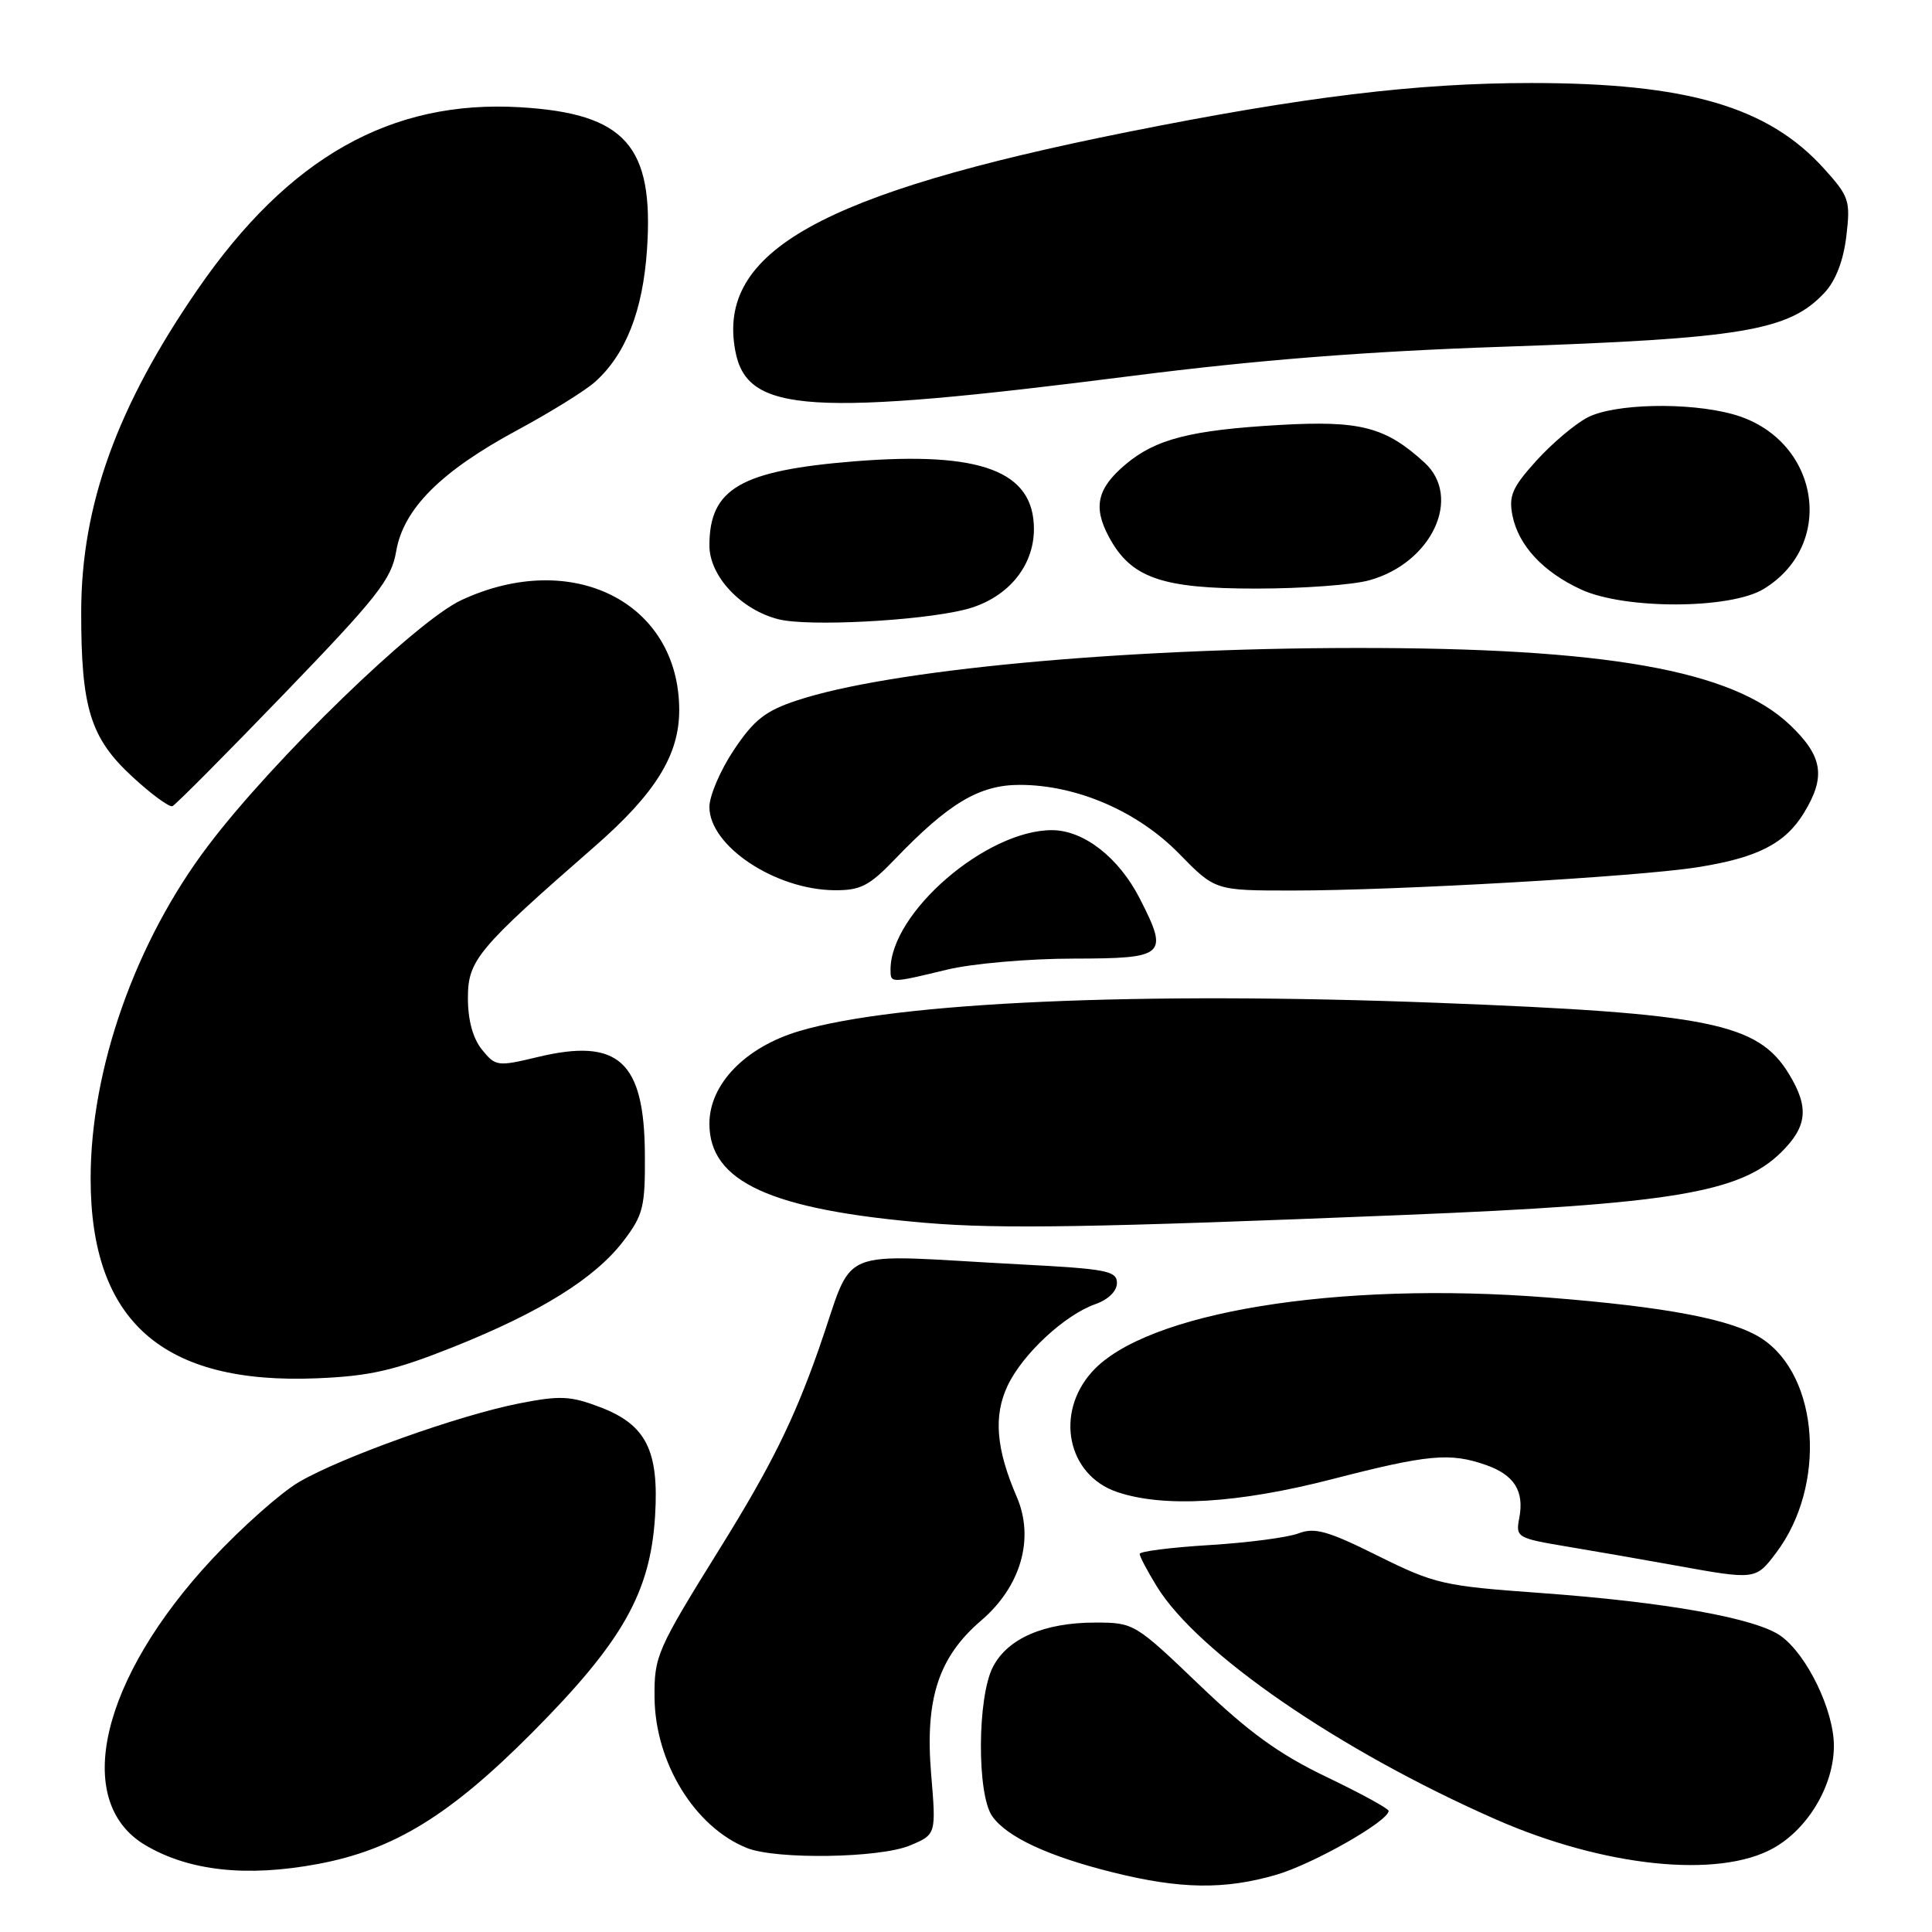 <?xml version="1.0" encoding="UTF-8" standalone="no"?>
<!DOCTYPE svg PUBLIC "-//W3C//DTD SVG 1.1//EN" "http://www.w3.org/Graphics/SVG/1.1/DTD/svg11.dtd" >
<svg xmlns="http://www.w3.org/2000/svg" xmlns:xlink="http://www.w3.org/1999/xlink" version="1.1" viewBox="0 0 256 256">
 <g >
 <path fill="currentColor"
d=" M 169.07 248.43 C 173.97 247.01 183.99 241.32 184.00 239.95 C 184.00 239.65 180.29 237.62 175.76 235.45 C 169.48 232.44 165.48 229.54 158.91 223.25 C 150.39 215.09 150.24 215.00 145.12 215.00 C 138.36 215.00 133.52 217.10 131.57 220.87 C 129.49 224.88 129.43 237.74 131.47 240.65 C 133.40 243.41 138.92 245.98 147.50 248.11 C 156.39 250.32 162.23 250.41 169.07 248.43 Z  M 42.11 246.99 C 52.17 245.12 59.61 240.55 70.52 229.58 C 82.49 217.54 86.17 211.04 86.80 200.90 C 87.34 192.20 85.62 188.78 79.53 186.46 C 75.59 184.96 74.23 184.89 68.79 185.96 C 60.80 187.53 45.21 193.10 39.61 196.38 C 37.22 197.78 32.07 202.35 28.17 206.52 C 13.33 222.42 9.50 238.73 19.27 244.50 C 25.06 247.92 32.69 248.75 42.11 246.99 Z  M 235.00 244.88 C 239.61 242.29 243.00 236.55 243.00 231.33 C 243.00 226.65 239.47 219.32 236.00 216.80 C 232.73 214.42 220.76 212.28 204.01 211.07 C 191.24 210.15 190.11 209.89 182.57 206.15 C 175.95 202.85 174.19 202.36 172.06 203.18 C 170.65 203.72 165.34 204.42 160.25 204.73 C 155.16 205.04 151.00 205.57 151.01 205.90 C 151.01 206.23 152.02 208.15 153.26 210.17 C 158.66 219.02 177.46 231.95 198.16 241.06 C 212.52 247.38 227.74 248.96 235.00 244.88 Z  M 120.56 244.54 C 124.05 243.08 124.05 243.08 123.38 235.06 C 122.55 225.09 124.36 219.56 130.03 214.71 C 135.28 210.21 137.11 203.85 134.72 198.33 C 131.98 191.99 131.62 187.60 133.52 183.60 C 135.51 179.40 141.11 174.21 145.16 172.80 C 146.86 172.20 148.00 171.08 148.00 170.00 C 148.00 168.40 146.62 168.13 135.25 167.54 C 109.95 166.22 113.42 164.76 108.48 178.79 C 105.16 188.23 102.13 194.33 95.42 205.13 C 87.03 218.63 86.68 219.43 86.73 224.93 C 86.81 233.57 92.08 242.13 99.00 244.88 C 102.88 246.42 116.57 246.21 120.56 244.54 Z  M 235.35 205.75 C 242.05 196.88 241.07 182.37 233.45 177.37 C 229.57 174.83 220.89 173.17 205.00 171.92 C 177.15 169.74 151.84 173.87 144.72 181.75 C 139.74 187.26 141.43 195.45 148.00 197.69 C 154.18 199.80 164.02 199.22 176.50 196.00 C 189.23 192.72 192.12 192.45 196.87 194.11 C 200.64 195.42 202.00 197.57 201.31 201.15 C 200.82 203.71 201.01 203.82 207.65 204.93 C 211.42 205.56 217.88 206.68 222.00 207.43 C 232.62 209.35 232.64 209.35 235.35 205.75 Z  M 60.03 178.50 C 71.65 173.86 78.86 169.37 82.63 164.41 C 85.23 161.00 85.50 159.91 85.45 152.96 C 85.38 140.61 81.95 137.49 71.26 140.06 C 65.92 141.34 65.67 141.31 63.86 139.08 C 62.66 137.59 62.00 135.18 62.00 132.25 C 62.00 127.23 63.25 125.73 78.79 112.17 C 86.85 105.13 90.00 100.05 90.00 94.10 C 90.00 79.83 75.84 72.67 61.13 79.52 C 55.13 82.31 36.21 100.65 27.60 112.03 C 17.95 124.76 11.99 141.65 12.01 156.21 C 12.02 175.09 21.57 183.49 42.03 182.63 C 49.04 182.34 52.25 181.60 60.03 178.50 Z  M 186.00 160.99 C 221.42 159.55 230.53 158.04 235.96 152.74 C 239.49 149.28 239.75 146.75 237.04 142.30 C 232.93 135.56 226.54 134.27 190.50 132.88 C 150.98 131.36 118.83 132.78 105.92 136.62 C 98.76 138.74 94.00 143.65 94.00 148.90 C 94.00 156.61 102.13 160.31 122.83 162.05 C 132.59 162.86 144.87 162.66 186.00 160.99 Z  M 125.50 128.48 C 128.80 127.68 136.34 127.02 142.25 127.02 C 154.46 127.00 154.89 126.62 151.04 119.09 C 148.26 113.63 143.60 110.00 139.38 110.00 C 130.67 110.00 118.00 120.94 118.00 128.47 C 118.00 130.30 117.95 130.30 125.50 128.48 Z  M 118.55 113.88 C 125.70 106.43 129.76 104.00 135.11 104.00 C 142.65 104.00 150.76 107.50 156.25 113.13 C 161.01 118.00 161.01 118.00 171.25 118.00 C 185.02 118.00 216.97 116.17 224.88 114.92 C 232.86 113.67 236.55 111.79 239.04 107.70 C 241.97 102.90 241.53 100.19 237.16 96.04 C 229.54 88.79 212.70 85.82 179.49 85.86 C 148.41 85.89 117.72 88.78 105.57 92.82 C 101.43 94.19 99.90 95.39 97.25 99.36 C 95.46 102.04 94.00 105.44 94.00 106.93 C 94.00 112.09 102.69 117.88 110.55 117.96 C 114.01 117.99 115.17 117.40 118.55 113.88 Z  M 37.69 91.89 C 50.01 79.12 51.86 76.76 52.49 73.08 C 53.44 67.44 58.40 62.47 68.50 57.02 C 72.90 54.65 77.56 51.76 78.85 50.60 C 82.91 46.96 85.18 41.19 85.73 33.08 C 86.67 19.31 82.86 15.04 68.92 14.21 C 51.80 13.20 38.24 20.86 26.20 38.33 C 15.51 53.84 10.79 66.91 10.76 81.00 C 10.74 93.82 11.97 97.80 17.56 102.94 C 20.06 105.25 22.44 106.99 22.85 106.82 C 23.27 106.64 29.94 99.93 37.69 91.89 Z  M 127.76 80.80 C 133.33 79.44 137.00 75.18 137.00 70.10 C 137.00 62.42 130.00 59.78 113.19 61.13 C 98.13 62.35 94.00 64.74 94.00 72.28 C 94.00 76.34 98.19 80.81 103.17 82.06 C 107.08 83.04 121.64 82.29 127.76 80.80 Z  M 233.70 78.04 C 243.50 72.06 240.98 57.97 229.55 54.87 C 223.63 53.26 213.90 53.48 210.37 55.31 C 208.71 56.17 205.65 58.75 203.57 61.05 C 200.38 64.58 199.89 65.71 200.41 68.32 C 201.21 72.28 204.45 75.78 209.50 78.11 C 215.28 80.78 229.28 80.74 233.70 78.04 Z  M 181.44 76.89 C 189.72 74.60 193.79 65.90 188.75 61.29 C 183.57 56.56 180.25 55.70 169.54 56.31 C 157.77 56.99 153.14 58.17 149.15 61.53 C 145.38 64.70 144.81 67.17 146.93 71.13 C 149.85 76.58 153.90 78.00 166.48 77.99 C 172.54 77.99 179.27 77.50 181.44 76.89 Z  M 150.00 49.81 C 166.56 47.70 181.03 46.56 199.00 45.95 C 230.97 44.86 237.06 43.84 241.78 38.76 C 243.24 37.19 244.27 34.52 244.65 31.29 C 245.21 26.58 245.03 26.04 241.68 22.33 C 234.27 14.13 223.54 11.00 202.87 11.00 C 187.72 11.00 172.68 12.83 149.36 17.50 C 108.75 25.64 94.96 33.34 97.43 46.49 C 98.98 54.76 107.14 55.27 150.00 49.81 Z "/>
</g>
</svg>